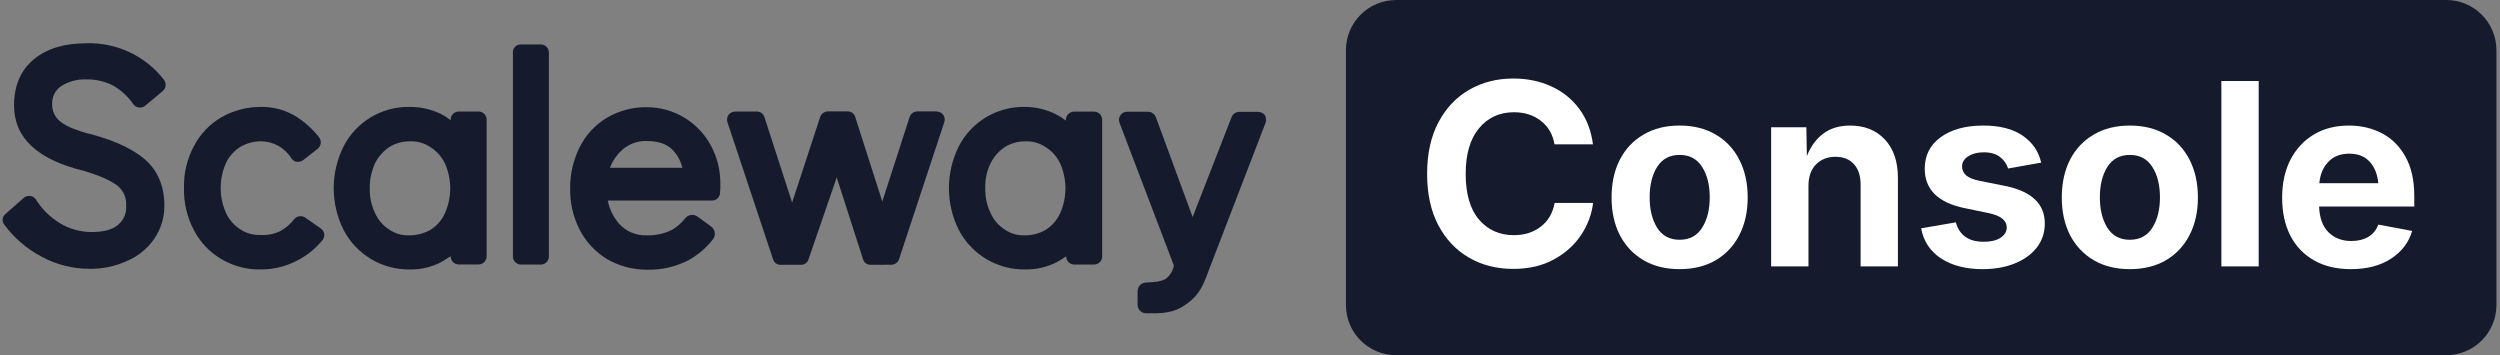 <svg width="183" height="26" viewBox="0 0 183 26" fill="none" xmlns="http://www.w3.org/2000/svg">
    <rect x="0" y="0" width="183" height="26" fill="#808080" stroke="none"/>
    <path d="M6.482 19.675C5.291 19.667 4.119 19.367 3.072 18.801C1.985 18.239 1.042 17.435 0.319 16.451C0.223 16.333 0.18 16.182 0.198 16.032C0.216 15.881 0.294 15.745 0.415 15.653L1.732 14.489C1.839 14.392 1.978 14.34 2.123 14.343H2.219C2.389 14.369 2.54 14.466 2.634 14.61C3.079 15.324 3.688 15.922 4.413 16.355C5.105 16.767 5.896 16.985 6.703 16.985C7.579 16.985 8.238 16.814 8.651 16.451C9.056 16.11 9.274 15.597 9.236 15.071C9.279 14.505 9.043 13.953 8.602 13.592C8.09 13.204 7.261 12.841 6.117 12.501C2.725 11.678 1.028 10.078 1.028 7.722C1.028 6.269 1.515 5.131 2.49 4.332C3.465 3.534 4.732 3.168 6.341 3.168C8.546 3.103 10.649 4.095 11.995 5.833C12.194 6.084 12.162 6.445 11.922 6.657L10.641 7.725C10.536 7.823 10.395 7.876 10.251 7.871H10.177C10.01 7.856 9.859 7.767 9.764 7.63C9.372 7.062 8.856 6.59 8.255 6.249C7.658 5.951 6.997 5.8 6.329 5.811C5.666 5.785 5.01 5.962 4.452 6.32C4.044 6.61 3.807 7.083 3.819 7.582C3.793 8.085 4.01 8.571 4.404 8.889C4.868 9.277 5.696 9.592 6.864 9.881C8.45 10.32 9.691 10.899 10.593 11.652C11.543 12.476 12.032 13.62 12.032 15.068C12.036 15.922 11.781 16.758 11.3 17.466C10.809 18.184 10.123 18.748 9.321 19.091C8.432 19.501 7.461 19.701 6.482 19.675Z" fill="#151A2D"/>
    <path d="M19.097 19.723C18.068 19.748 17.053 19.479 16.174 18.947C15.318 18.438 14.625 17.698 14.175 16.814C13.686 15.871 13.443 14.821 13.468 13.761C13.441 12.708 13.684 11.666 14.175 10.733C14.626 9.85 15.319 9.111 16.174 8.602C17.053 8.093 18.054 7.825 19.072 7.826C19.924 7.808 20.765 8.016 21.509 8.431C22.224 8.851 22.852 9.403 23.361 10.056C23.554 10.312 23.512 10.674 23.264 10.879L22.193 11.723C22.086 11.8 21.958 11.843 21.825 11.846H21.729C21.57 11.824 21.428 11.735 21.339 11.602C20.864 10.822 20.014 10.345 19.097 10.342C18.566 10.344 18.045 10.486 17.587 10.756C17.128 11.04 16.764 11.453 16.538 11.942C16.027 13.1 16.027 14.418 16.538 15.577C16.763 16.073 17.127 16.494 17.587 16.788C18.034 17.081 18.563 17.224 19.097 17.199C19.585 17.227 20.072 17.13 20.511 16.918C20.909 16.701 21.258 16.405 21.534 16.046C21.73 15.806 22.078 15.753 22.337 15.925L23.485 16.724C23.614 16.814 23.702 16.951 23.729 17.106C23.756 17.26 23.72 17.419 23.629 17.547C23.63 17.554 23.628 17.56 23.624 17.565C23.619 17.57 23.613 17.573 23.607 17.573C23.077 18.224 22.412 18.753 21.656 19.122C20.863 19.52 19.986 19.726 19.097 19.723Z" fill="#151A2D"/>
    <path fill-rule="evenodd" clip-rule="evenodd" d="M25.142 16.814C26.078 18.636 27.98 19.766 30.038 19.723C30.838 19.734 31.627 19.543 32.331 19.166C32.552 19.034 32.77 18.899 32.99 18.753V18.779C32.995 19.098 33.254 19.355 33.575 19.358H35.037C35.358 19.355 35.618 19.098 35.622 18.779V8.746C35.618 8.426 35.358 8.168 35.037 8.164H33.572C33.251 8.168 32.992 8.426 32.987 8.746V8.796C32.776 8.627 32.547 8.481 32.306 8.358C31.586 8.003 30.793 7.821 29.99 7.826C27.947 7.788 26.061 8.918 25.142 10.733C24.189 12.649 24.189 14.898 25.142 16.814ZM28.503 10.758C28.951 10.486 29.466 10.343 29.99 10.345C30.536 10.321 31.075 10.474 31.526 10.781C31.978 11.073 32.34 11.485 32.572 11.97C33.085 13.127 33.085 14.445 32.572 15.602C32.35 16.099 31.986 16.521 31.526 16.814C31.059 17.082 30.53 17.225 29.99 17.227C29.463 17.253 28.941 17.108 28.503 16.814C28.042 16.52 27.678 16.099 27.454 15.602C27.182 15.027 27.049 14.396 27.067 13.761C27.06 13.134 27.192 12.514 27.454 11.945C27.696 11.466 28.057 11.058 28.503 10.758Z" fill="#151A2D"/>
    <path d="M38.13 3.253H39.592C39.913 3.257 40.172 3.515 40.177 3.835V18.784C40.172 19.104 39.913 19.362 39.592 19.366H38.13C37.809 19.362 37.549 19.104 37.545 18.784V3.835C37.539 3.679 37.599 3.527 37.71 3.417C37.821 3.307 37.973 3.247 38.13 3.253Z" fill="#151A2D"/>
    <path d="M63.173 18.973C63.244 19.223 63.478 19.393 63.739 19.383L65.246 19.38C65.503 19.378 65.731 19.213 65.811 18.97L69.125 8.931C69.22 8.638 69.07 8.321 68.783 8.206C68.704 8.179 68.622 8.162 68.54 8.155H67.148C66.89 8.158 66.663 8.325 66.583 8.569L64.584 14.753L62.605 8.569C62.536 8.317 62.302 8.146 62.04 8.155H60.601C60.343 8.158 60.115 8.325 60.035 8.569L57.983 14.829L55.958 8.577C55.889 8.326 55.655 8.154 55.393 8.164H53.846C53.737 8.165 53.629 8.19 53.53 8.237C53.278 8.373 53.159 8.668 53.247 8.94L56.586 18.973C56.656 19.223 56.89 19.393 57.151 19.383H58.613C58.868 19.395 59.1 19.236 59.178 18.995L61.248 12.988L63.173 18.973Z" fill="#151A2D"/>
    <path fill-rule="evenodd" clip-rule="evenodd" d="M75.07 19.723C73.013 19.762 71.113 18.633 70.174 16.814C69.224 14.897 69.224 12.65 70.174 10.733C71.098 8.91 72.995 7.778 75.048 7.826C75.845 7.829 76.631 8.022 77.338 8.389C77.579 8.511 77.807 8.657 78.019 8.824V8.777C78.022 8.452 78.278 8.186 78.604 8.169H80.091C80.413 8.174 80.672 8.432 80.677 8.751V18.784C80.672 19.103 80.412 19.36 80.091 19.363H78.63C78.309 19.36 78.049 19.103 78.044 18.784V18.759C77.834 18.91 77.614 19.048 77.386 19.172C76.672 19.543 75.876 19.733 75.07 19.723ZM75.048 10.345C74.523 10.343 74.008 10.486 73.561 10.758C73.114 11.057 72.752 11.466 72.512 11.945C72.237 12.51 72.103 13.133 72.121 13.761C72.105 14.396 72.239 15.027 72.512 15.602C72.735 16.099 73.1 16.52 73.561 16.814C73.998 17.108 74.52 17.253 75.048 17.227C75.579 17.228 76.101 17.085 76.557 16.814C77.018 16.52 77.383 16.099 77.606 15.602C78.12 14.445 78.12 13.127 77.606 11.97C77.381 11.48 77.017 11.067 76.557 10.781C76.116 10.475 75.585 10.322 75.048 10.345Z" fill="#151A2D"/>
    <path fill-rule="evenodd" clip-rule="evenodd" d="M50.165 15.967C50.381 15.704 50.765 15.651 51.045 15.847L52.043 16.569C52.043 16.583 52.054 16.594 52.068 16.594C52.207 16.7 52.298 16.856 52.321 17.029C52.343 17.201 52.296 17.376 52.19 17.514C51.706 18.136 51.101 18.654 50.411 19.04C49.471 19.527 48.423 19.768 47.364 19.743C46.338 19.745 45.329 19.479 44.44 18.97C43.591 18.453 42.9 17.715 42.441 16.836C41.955 15.893 41.712 14.843 41.735 13.783C41.725 12.732 41.968 11.695 42.441 10.756C42.884 9.872 43.571 9.132 44.42 8.622C45.291 8.11 46.284 7.842 47.296 7.846C49.271 7.83 51.092 8.904 52.026 10.635C52.5 11.504 52.742 12.479 52.73 13.468C52.736 13.694 52.728 13.921 52.707 14.146C52.682 14.448 52.427 14.681 52.122 14.68H44.488C44.61 15.296 44.887 15.872 45.294 16.353C45.813 16.943 46.576 17.264 47.364 17.224C48.006 17.245 48.644 17.103 49.215 16.811C49.582 16.591 49.904 16.305 50.165 15.967ZM47.341 10.323C46.642 10.297 45.962 10.56 45.464 11.048C45.099 11.392 44.82 11.815 44.65 12.285H49.948C49.834 11.781 49.58 11.319 49.215 10.952C48.777 10.514 48.144 10.323 47.341 10.323Z" fill="#151A2D"/>
    <path d="M92.591 8.431C92.473 8.282 92.294 8.194 92.104 8.189H90.716C90.465 8.189 90.24 8.343 90.151 8.577L87.301 15.886L84.595 8.543C84.496 8.322 84.274 8.18 84.03 8.181H82.495C82.297 8.179 82.112 8.28 82.008 8.448C81.894 8.613 81.875 8.826 81.957 9.01L85.927 19.431C85.862 19.816 85.653 20.162 85.342 20.401C84.977 20.642 84.271 20.668 83.881 20.682C83.542 20.698 83.275 20.974 83.272 21.311V22.304C83.27 22.471 83.337 22.632 83.456 22.751C83.575 22.869 83.737 22.935 83.905 22.933C83.963 22.933 84.023 22.934 84.087 22.934C84.699 22.939 85.587 22.945 86.294 22.593C87.715 21.847 88.051 20.943 88.431 19.923C88.481 19.79 88.531 19.655 88.584 19.518L92.653 8.954C92.703 8.778 92.681 8.59 92.591 8.431Z" fill="#151A2D"/>
    <path d="M98.522 3.674C98.522 1.645 100.166 0 102.196 0H179.065C181.094 0 182.739 1.645 182.739 3.674V22.326C182.739 24.355 181.094 26 179.065 26H102.196C100.166 26 98.522 24.355 98.522 22.326V3.674Z" fill="#151A2D"/>
    <path d="M110.767 19.683C109.559 19.683 108.481 19.409 107.534 18.863C106.587 18.316 105.837 17.524 105.285 16.486C104.738 15.447 104.465 14.194 104.465 12.724C104.465 11.249 104.741 9.992 105.294 8.954C105.846 7.91 106.599 7.114 107.552 6.568C108.506 6.021 109.577 5.748 110.767 5.748C111.793 5.748 112.722 5.939 113.554 6.322C114.386 6.698 115.069 7.248 115.603 7.97C116.138 8.687 116.472 9.552 116.605 10.566H113.791C113.663 9.831 113.329 9.257 112.789 8.845C112.255 8.426 111.599 8.216 110.822 8.216C109.765 8.216 108.912 8.608 108.263 9.391C107.613 10.174 107.288 11.285 107.288 12.724C107.288 14.194 107.613 15.311 108.263 16.076C108.918 16.835 109.768 17.214 110.813 17.214C111.584 17.214 112.24 17.008 112.78 16.595C113.326 16.176 113.666 15.596 113.8 14.856H116.614C116.511 15.7 116.214 16.489 115.722 17.224C115.23 17.952 114.565 18.544 113.727 19C112.895 19.455 111.909 19.683 110.767 19.683Z" fill="white"/>
    <path d="M122.949 19.701C121.929 19.701 121.045 19.482 120.298 19.045C119.552 18.602 118.975 17.988 118.568 17.205C118.167 16.416 117.967 15.499 117.967 14.455C117.967 13.404 118.167 12.485 118.568 11.695C118.975 10.906 119.552 10.293 120.298 9.856C121.045 9.412 121.929 9.191 122.949 9.191C123.969 9.191 124.852 9.412 125.599 9.856C126.346 10.293 126.92 10.906 127.32 11.695C127.727 12.485 127.931 13.404 127.931 14.455C127.931 15.499 127.727 16.416 127.32 17.205C126.92 17.988 126.346 18.602 125.599 19.045C124.852 19.482 123.969 19.701 122.949 19.701ZM122.949 17.551C123.677 17.551 124.227 17.257 124.597 16.668C124.968 16.079 125.153 15.338 125.153 14.446C125.153 13.547 124.968 12.806 124.597 12.223C124.227 11.634 123.677 11.34 122.949 11.34C122.22 11.34 121.671 11.634 121.3 12.223C120.936 12.806 120.754 13.547 120.754 14.446C120.754 15.338 120.936 16.079 121.3 16.668C121.671 17.257 122.22 17.551 122.949 17.551Z" fill="white"/>
    <path d="M132.38 13.608V19.5H129.647V9.318H132.225L132.261 11.422C132.547 10.712 132.95 10.162 133.473 9.774C133.995 9.385 134.647 9.191 135.431 9.191C136.487 9.191 137.334 9.531 137.972 10.211C138.609 10.891 138.928 11.829 138.928 13.025V19.5H136.196V13.498C136.196 12.867 136.032 12.372 135.704 12.014C135.382 11.656 134.933 11.477 134.356 11.477C133.773 11.477 133.297 11.665 132.926 12.041C132.562 12.412 132.38 12.934 132.38 13.608Z" fill="white"/>
    <path d="M145.126 19.701C143.899 19.701 142.885 19.44 142.084 18.918C141.289 18.395 140.803 17.661 140.627 16.713L143.168 16.276C143.429 17.224 144.109 17.697 145.208 17.697C145.73 17.697 146.14 17.6 146.437 17.406C146.741 17.205 146.893 16.953 146.893 16.65C146.893 16.134 146.456 15.784 145.581 15.602L143.823 15.238C141.868 14.837 140.891 13.875 140.891 12.351C140.891 11.373 141.282 10.602 142.066 10.038C142.849 9.473 143.884 9.191 145.171 9.191C146.38 9.191 147.342 9.437 148.058 9.928C148.775 10.42 149.227 11.079 149.415 11.905L146.993 12.333C146.884 11.987 146.683 11.704 146.392 11.486C146.1 11.261 145.706 11.149 145.208 11.149C144.759 11.149 144.382 11.246 144.078 11.44C143.775 11.629 143.623 11.874 143.623 12.178C143.623 12.433 143.72 12.652 143.915 12.834C144.115 13.01 144.455 13.146 144.935 13.243L146.765 13.608C148.708 14.002 149.68 14.919 149.68 16.358C149.68 17.026 149.485 17.612 149.097 18.116C148.708 18.614 148.171 19.003 147.485 19.282C146.799 19.561 146.012 19.701 145.126 19.701Z" fill="white"/>
    <path d="M155.905 19.701C154.885 19.701 154.001 19.482 153.254 19.045C152.508 18.602 151.931 17.988 151.524 17.205C151.123 16.416 150.923 15.499 150.923 14.455C150.923 13.404 151.123 12.485 151.524 11.695C151.931 10.906 152.508 10.293 153.254 9.856C154.001 9.412 154.885 9.191 155.905 9.191C156.925 9.191 157.808 9.412 158.555 9.856C159.302 10.293 159.876 10.906 160.276 11.695C160.683 12.485 160.887 13.404 160.887 14.455C160.887 15.499 160.683 16.416 160.276 17.205C159.876 17.988 159.302 18.602 158.555 19.045C157.808 19.482 156.925 19.701 155.905 19.701ZM155.905 17.551C156.633 17.551 157.183 17.257 157.553 16.668C157.924 16.079 158.109 15.338 158.109 14.446C158.109 13.547 157.924 12.806 157.553 12.223C157.183 11.634 156.633 11.34 155.905 11.34C155.176 11.34 154.627 11.634 154.256 12.223C153.892 12.806 153.71 13.547 153.71 14.446C153.71 15.338 153.892 16.079 154.256 16.668C154.627 17.257 155.176 17.551 155.905 17.551Z" fill="white"/>
    <path d="M165.336 5.93V19.5H162.604V5.93H165.336Z" fill="white"/>
    <path d="M172.08 19.701C171.042 19.701 170.146 19.488 169.393 19.063C168.64 18.638 168.061 18.034 167.654 17.251C167.253 16.468 167.053 15.539 167.053 14.464C167.053 13.414 167.253 12.494 167.654 11.704C168.061 10.915 168.628 10.299 169.357 9.856C170.092 9.412 170.954 9.191 171.943 9.191C172.83 9.191 173.634 9.379 174.357 9.755C175.079 10.132 175.653 10.703 176.078 11.468C176.509 12.233 176.725 13.195 176.725 14.355V15.12H169.758C169.788 15.951 170.019 16.58 170.45 17.005C170.881 17.43 171.439 17.642 172.126 17.642C172.605 17.642 173.015 17.542 173.355 17.342C173.701 17.136 173.947 16.835 174.093 16.44L176.57 16.905C176.321 17.749 175.805 18.426 175.022 18.936C174.245 19.446 173.264 19.701 172.08 19.701ZM169.776 13.408H174.093C174.026 12.746 173.814 12.22 173.455 11.832C173.097 11.443 172.602 11.249 171.971 11.249C171.315 11.249 170.799 11.452 170.423 11.859C170.046 12.26 169.831 12.776 169.776 13.408Z" fill="white"/>
</svg>
